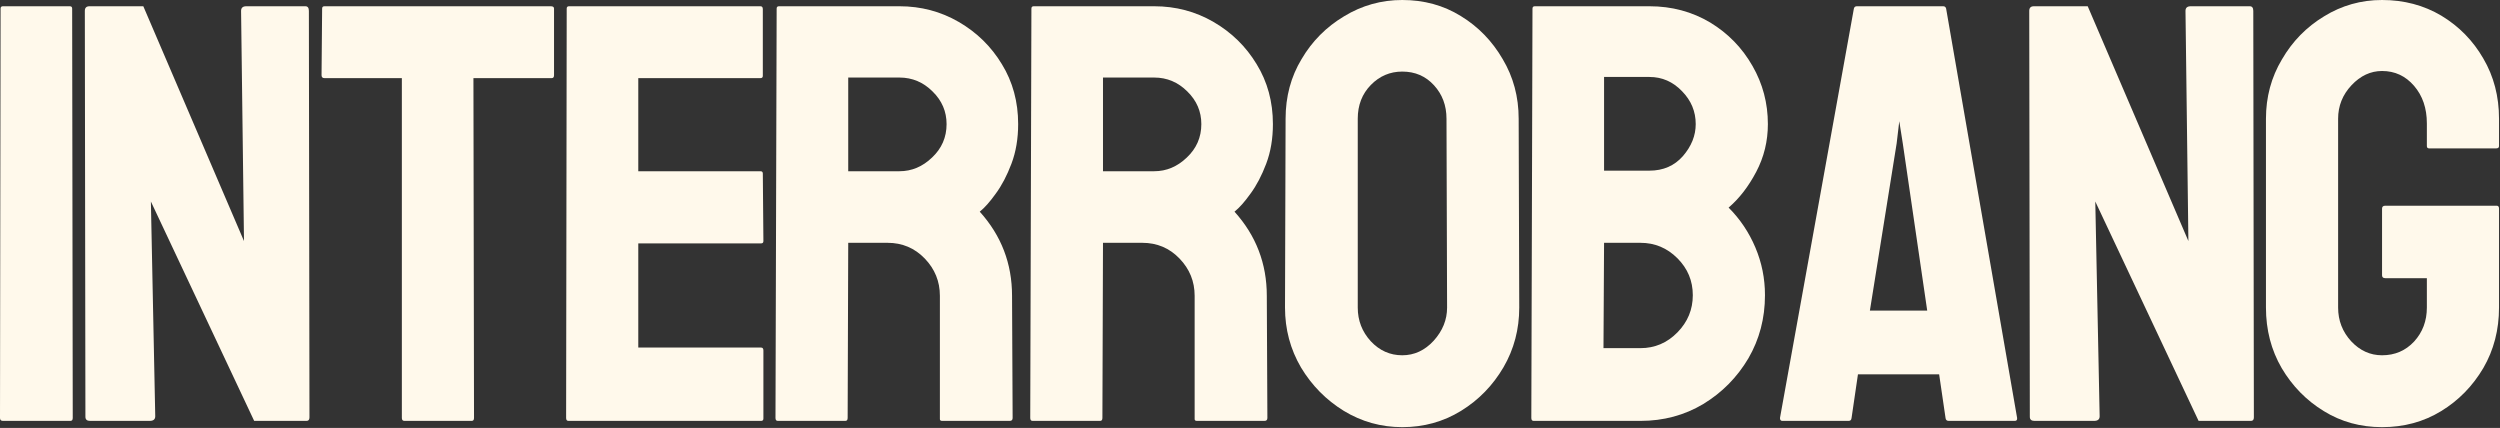 <svg width="2068" height="354" viewBox="0 0 2068 354" fill="none" xmlns="http://www.w3.org/2000/svg">
<rect x="0" y="0" width="2068" height="354" fill="#333333" stroke="none"/>
<path d="M58.247 348.159H2.407C0.802 348.159 0 347.357 0 345.752L0.481 7.1C0.481 5.817 1.123 5.175 2.407 5.175H57.766C59.05 5.175 59.691 5.817 59.691 7.1L60.173 345.752C60.173 347.357 59.531 348.159 58.247 348.159Z" fill="#FFF9EB"/>
<path d="M123.846 348.159H74.504C71.937 348.159 70.653 347.036 70.653 344.789L70.172 9.026C70.172 6.458 71.456 5.175 74.023 5.175H118.551L201.83 199.412L199.423 9.026C199.423 6.458 200.867 5.175 203.755 5.175H252.615C254.541 5.175 255.504 6.458 255.504 9.026L255.985 345.271C255.985 347.196 255.183 348.159 253.578 348.159H210.254L124.809 166.678L128.419 344.308C128.419 346.875 126.895 348.159 123.846 348.159Z" fill="#FFF9EB"/>
<path d="M390.181 348.159H334.581C333.137 348.159 332.415 347.357 332.415 345.752V64.625H268.391C266.787 64.625 265.984 63.823 265.984 62.218L266.466 7.1C266.466 5.817 267.108 5.175 268.391 5.175H455.649C457.414 5.175 458.296 5.817 458.296 7.1V62.218C458.296 63.823 457.654 64.625 456.371 64.625H391.625L392.106 345.752C392.106 347.357 391.464 348.159 390.181 348.159Z" fill="#FFF9EB"/>
<path d="M629.56 348.159H470.222C468.939 348.159 468.297 347.357 468.297 345.752L468.778 7.1C468.778 5.817 469.42 5.175 470.704 5.175H629.078C630.362 5.175 631.004 5.977 631.004 7.582V62.7C631.004 63.984 630.362 64.625 629.078 64.625H527.988V141.646H629.078C630.362 141.646 631.004 142.288 631.004 143.572L631.485 199.412C631.485 200.696 630.843 201.338 629.56 201.338H527.988V287.505H629.56C630.843 287.505 631.485 288.307 631.485 289.912V346.234C631.485 347.517 630.843 348.159 629.56 348.159Z" fill="#FFF9EB"/>
<path d="M699.25 348.159H643.41C642.126 348.159 641.484 347.357 641.484 345.752L642.447 7.1C642.447 5.817 643.089 5.175 644.373 5.175H744.019C761.83 5.175 778.197 9.507 793.12 18.172C808.042 26.837 819.916 38.47 828.742 53.072C837.728 67.674 842.22 84.202 842.22 102.655C842.22 114.689 840.375 125.6 836.685 135.388C832.994 145.177 828.662 153.44 823.687 160.18C818.873 166.919 814.461 171.893 810.449 175.102C828.26 194.839 837.166 218.026 837.166 244.662L837.647 345.752C837.647 347.357 836.845 348.159 835.24 348.159H779.4C778.116 348.159 777.475 347.678 777.475 346.715V244.662C777.475 232.788 773.303 222.519 764.959 213.854C756.615 205.189 746.345 200.856 734.15 200.856H701.657L701.176 345.752C701.176 347.357 700.534 348.159 699.25 348.159ZM744.019 64.144H701.657V141.646H744.019C754.128 141.646 763.113 137.876 770.976 130.334C778.999 122.792 783.011 113.566 783.011 102.655C783.011 92.225 779.159 83.239 771.457 75.697C763.755 67.995 754.609 64.144 744.019 64.144Z" fill="#FFF9EB"/>
<path d="M909.984 348.159H854.144C852.861 348.159 852.219 347.357 852.219 345.752L853.182 7.1C853.182 5.817 853.823 5.175 855.107 5.175H954.753C972.564 5.175 988.931 9.507 1003.85 18.172C1018.78 26.837 1030.65 38.47 1039.48 53.072C1048.46 67.674 1052.95 84.202 1052.95 102.655C1052.95 114.689 1051.11 125.6 1047.42 135.388C1043.73 145.177 1039.4 153.44 1034.42 160.18C1029.61 166.919 1025.2 171.893 1021.18 175.102C1038.99 194.839 1047.9 218.026 1047.9 244.662L1048.38 345.752C1048.38 347.357 1047.58 348.159 1045.97 348.159H990.134C988.851 348.159 988.209 347.678 988.209 346.715V244.662C988.209 232.788 984.037 222.519 975.693 213.854C967.349 205.189 957.08 200.856 944.885 200.856H912.391L911.91 345.752C911.91 347.357 911.268 348.159 909.984 348.159ZM954.753 64.144H912.391V141.646H954.753C964.862 141.646 973.848 137.876 981.71 130.334C989.733 122.792 993.745 113.566 993.745 102.655C993.745 92.225 989.894 83.239 982.192 75.697C974.49 67.995 965.343 64.144 954.753 64.144Z" fill="#FFF9EB"/>
<path d="M1159.96 353.334C1142.47 353.334 1126.34 348.841 1111.58 339.855C1096.98 330.87 1085.18 318.915 1076.2 303.992C1067.37 288.909 1062.96 272.382 1062.96 254.41L1063.44 98.202C1063.44 79.909 1067.85 63.462 1076.68 48.86C1085.35 34.098 1097.06 22.304 1111.82 13.479C1126.58 4.493 1142.63 0 1159.96 0C1177.93 0 1194.06 4.413 1208.34 13.238C1222.78 22.063 1234.33 33.937 1243 48.86C1251.82 63.623 1256.24 80.07 1256.24 98.202L1256.72 254.41C1256.72 272.382 1252.38 288.829 1243.72 303.752C1234.89 318.835 1223.18 330.87 1208.58 339.855C1193.98 348.841 1177.77 353.334 1159.96 353.334ZM1159.96 293.883C1169.91 293.883 1178.57 289.872 1185.95 281.849C1193.34 273.665 1197.03 264.519 1197.03 254.41L1196.54 98.202C1196.54 87.29 1193.09 78.064 1186.19 70.522C1179.29 62.981 1170.55 59.21 1159.96 59.21C1149.85 59.21 1141.19 62.901 1133.96 70.282C1126.74 77.663 1123.13 86.97 1123.13 98.202V254.41C1123.13 265.161 1126.74 274.468 1133.96 282.33C1141.19 290.032 1149.85 293.883 1159.96 293.883Z" fill="#FFF9EB"/>
<path d="M1356.97 348.159H1268.64C1267.35 348.159 1266.71 347.357 1266.71 345.752L1267.67 7.1C1267.67 5.817 1268.32 5.175 1269.6 5.175H1364.43C1382.88 5.175 1399.65 9.668 1414.74 18.654C1429.5 27.639 1441.13 39.594 1449.64 54.516C1458.14 69.279 1462.39 85.325 1462.39 102.655C1462.39 116.775 1459.18 129.933 1452.76 142.128C1446.35 154.323 1438.72 164.191 1429.9 171.733C1439.37 181.2 1446.75 192.191 1452.04 204.707C1457.34 217.223 1459.99 230.381 1459.99 244.181C1459.99 263.275 1455.41 280.685 1446.27 296.411C1436.96 312.136 1424.52 324.732 1408.96 334.199C1393.39 343.506 1376.06 348.159 1356.97 348.159ZM1364.43 63.663H1326.88V141.165H1364.43C1375.82 141.165 1385.05 137.154 1392.11 129.131C1399.17 120.947 1402.7 112.122 1402.7 102.655C1402.7 92.225 1398.93 83.159 1391.39 75.457C1383.85 67.594 1374.86 63.663 1364.43 63.663ZM1356.97 200.856H1326.88L1326.4 287.986H1356.97C1368.84 287.986 1379.03 283.654 1387.54 274.989C1396.04 266.324 1400.29 256.055 1400.29 244.181C1400.29 232.307 1396.04 222.117 1387.54 213.613C1379.03 205.109 1368.84 200.856 1356.97 200.856Z" fill="#FFF9EB"/>
<path d="M1472.4 345.752L1533.53 7.1C1533.85 5.817 1534.66 5.175 1535.94 5.175H1607.43C1608.71 5.175 1609.51 5.817 1609.83 7.1L1668.56 345.752C1668.72 347.357 1668.08 348.159 1666.64 348.159H1612C1610.39 348.159 1609.51 347.357 1609.35 345.752L1604.06 309.649H1536.9L1531.61 345.752C1531.45 347.357 1530.65 348.159 1529.2 348.159H1474.32C1473.04 348.159 1472.4 347.357 1472.4 345.752ZM1568.92 118.54L1546.77 256.937H1594.19L1573.97 118.54L1571.08 100.248L1568.92 118.54Z" fill="#FFF9EB"/>
<path d="M1732.26 348.159H1682.92C1680.35 348.159 1679.07 347.036 1679.07 344.789L1678.59 9.026C1678.59 6.458 1679.87 5.175 1682.44 5.175H1726.96L1810.24 199.412L1807.84 9.026C1807.84 6.458 1809.28 5.175 1812.17 5.175H1861.03C1862.95 5.175 1863.92 6.458 1863.92 9.026L1864.4 345.271C1864.4 347.196 1863.6 348.159 1861.99 348.159H1818.67L1733.22 166.678L1736.83 344.308C1736.83 346.875 1735.31 348.159 1732.26 348.159Z" fill="#FFF9EB"/>
<path d="M1970.43 353.334C1952.62 353.334 1936.58 348.921 1922.3 340.096C1907.85 331.271 1896.22 319.397 1887.4 304.474C1878.73 289.551 1874.4 272.863 1874.4 254.41V98.202C1874.4 80.23 1878.81 63.863 1887.64 49.101C1896.3 34.178 1907.93 22.304 1922.54 13.479C1937.14 4.493 1953.1 0 1970.43 0C1988.57 0 2004.93 4.332 2019.53 12.997C2034.14 21.823 2045.69 33.617 2054.19 48.379C2062.86 63.141 2067.19 79.749 2067.19 98.202V120.827C2067.19 122.11 2066.39 122.752 2064.78 122.752H2009.43C2008.14 122.752 2007.5 122.11 2007.5 120.827V102.053C2007.5 89.537 2003.97 79.187 1996.91 71.004C1989.85 62.82 1981.02 58.728 1970.43 58.728C1960.97 58.728 1952.54 62.66 1945.16 70.522C1937.78 78.385 1934.09 87.611 1934.09 98.202V254.41C1934.09 265.161 1937.7 274.468 1944.92 282.33C1952.14 290.032 1960.65 293.883 1970.43 293.883C1981.02 293.883 1989.85 290.113 1996.91 282.571C2003.97 274.869 2007.5 265.482 2007.5 254.41V230.1H1973.08C1971.32 230.1 1970.43 229.298 1970.43 227.693V172.575C1970.43 170.971 1971.32 170.168 1973.08 170.168H2065.27C2066.55 170.168 2067.19 170.971 2067.19 172.575V254.41C2067.19 272.863 2062.86 289.551 2054.19 304.474C2045.37 319.397 2033.74 331.271 2019.29 340.096C2004.85 348.921 1988.57 353.334 1970.43 353.334Z" fill="#FFF9EB"/>
</svg>
